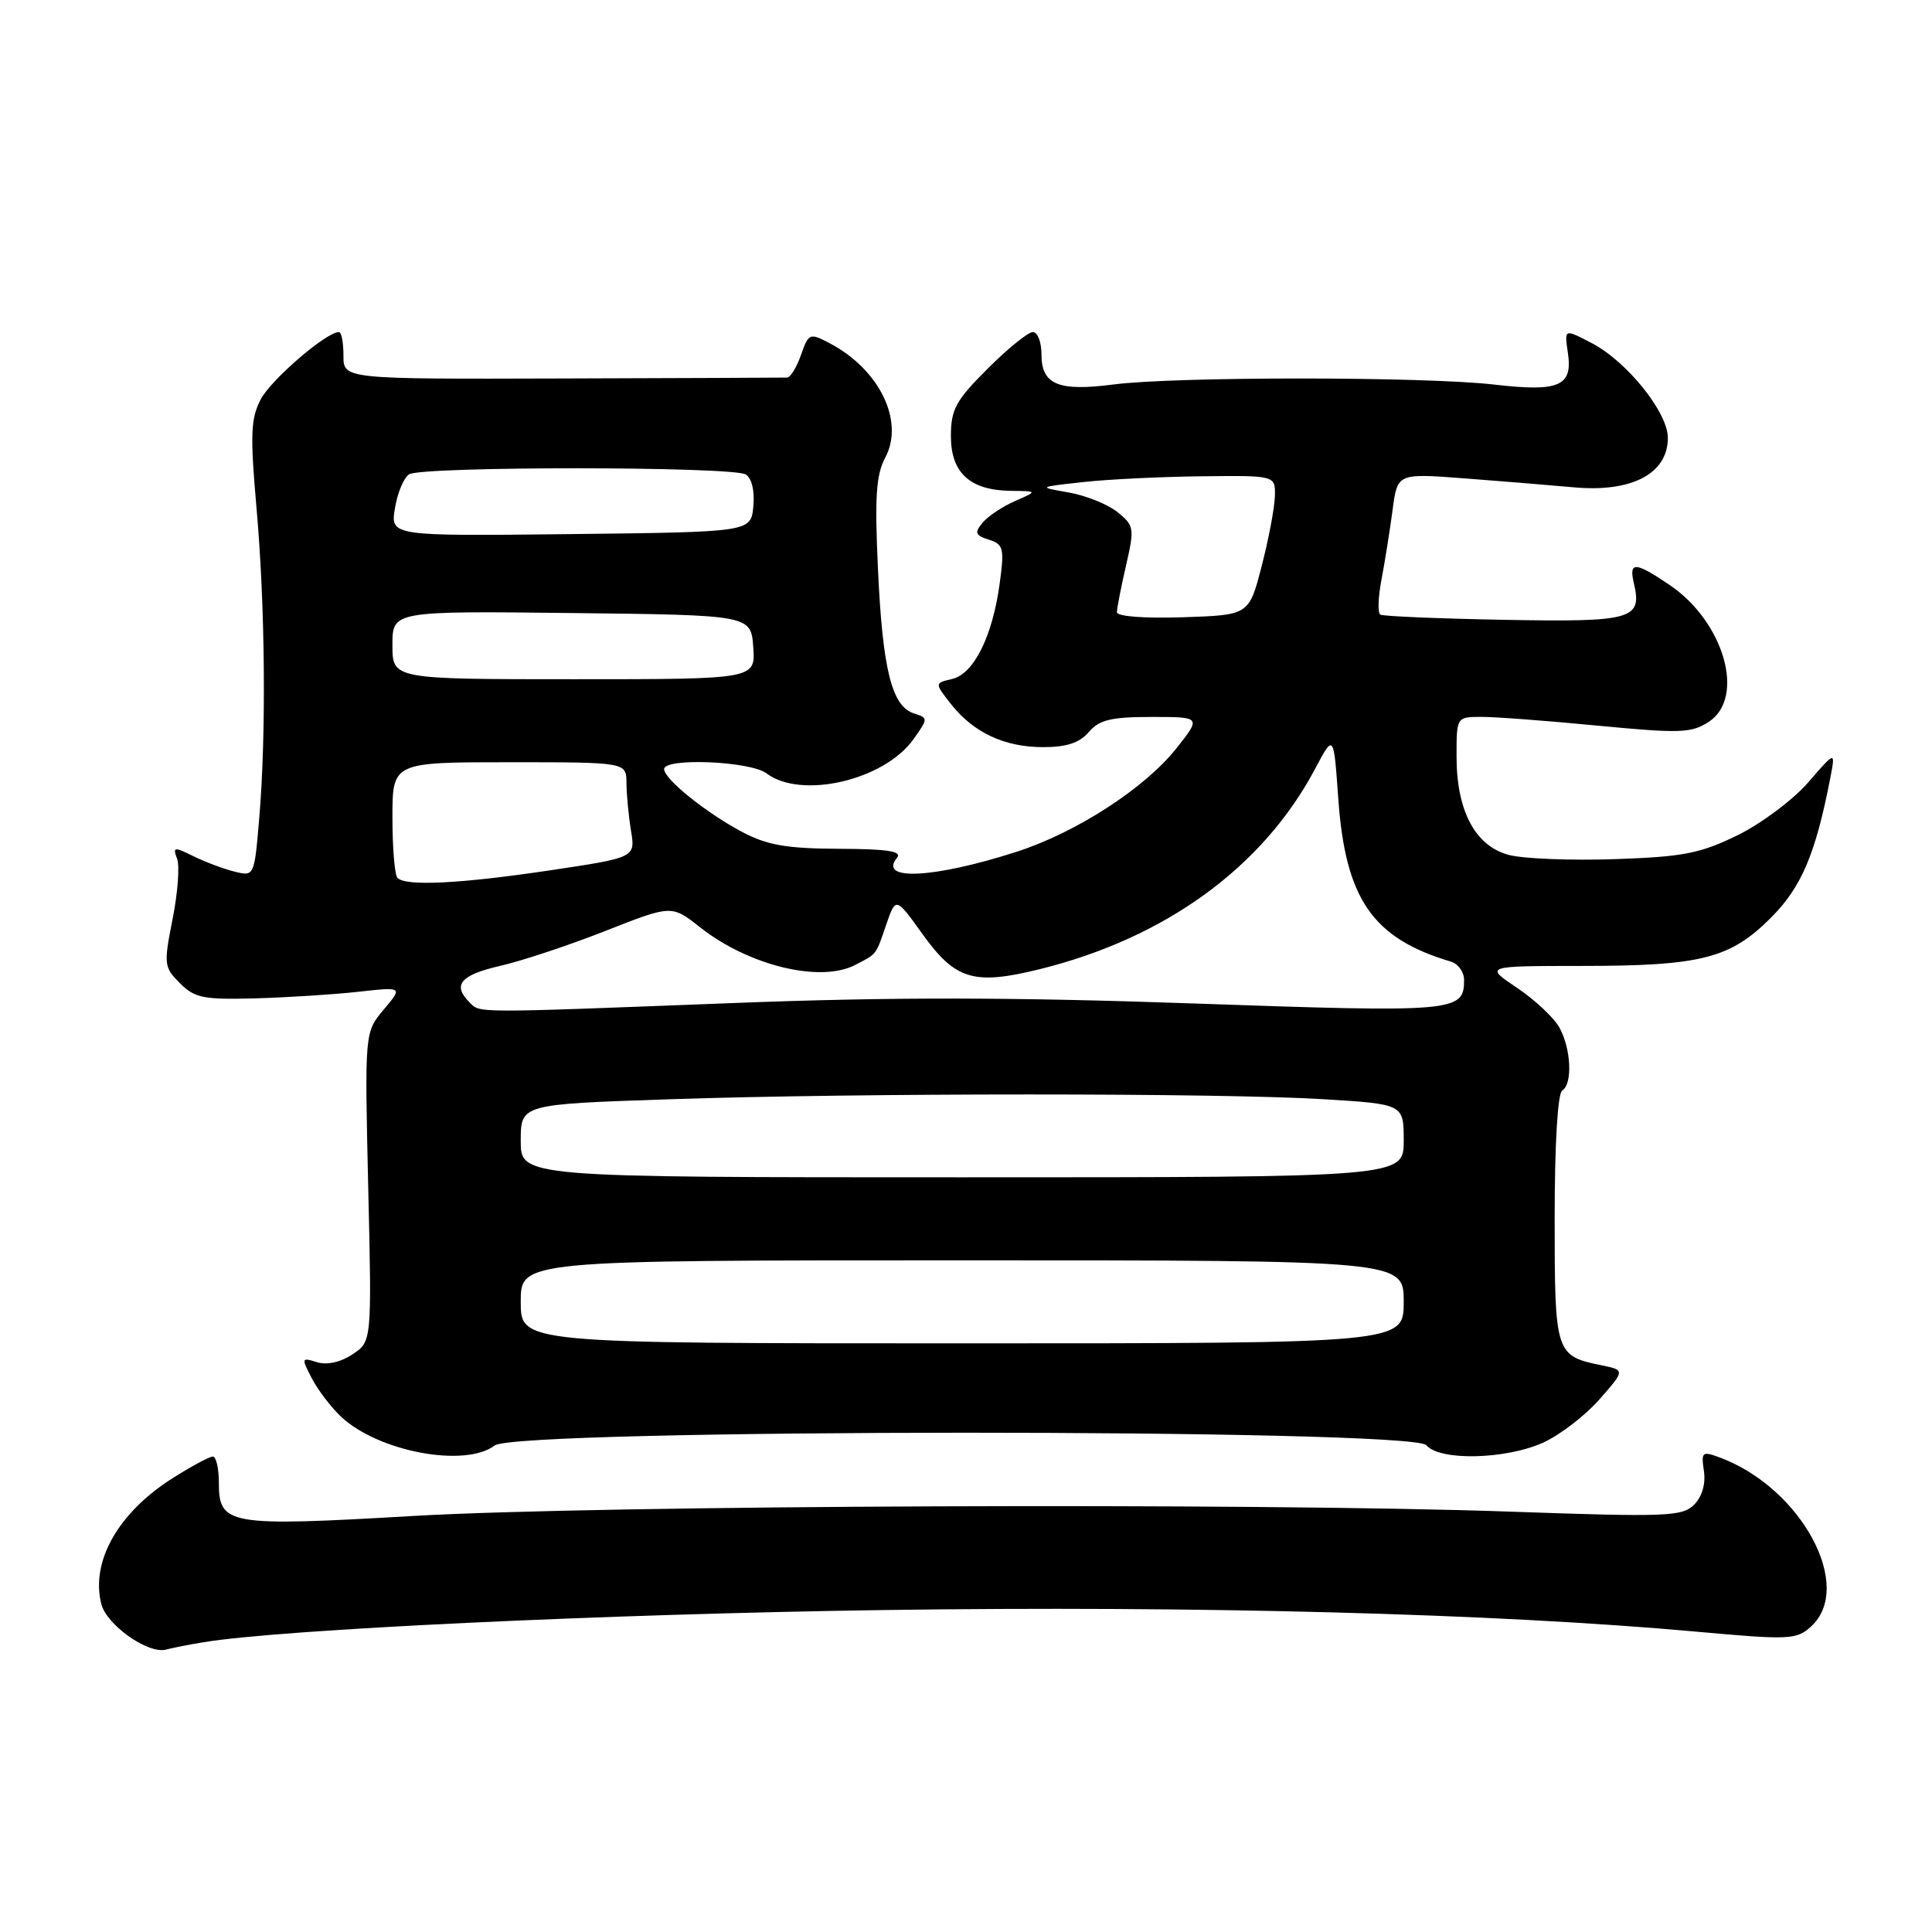 <?xml version="1.0" encoding="UTF-8" standalone="no"?>
<!DOCTYPE svg PUBLIC "-//W3C//DTD SVG 1.1//EN" "http://www.w3.org/Graphics/SVG/1.1/DTD/svg11.dtd" >
<svg xmlns="http://www.w3.org/2000/svg" xmlns:xlink="http://www.w3.org/1999/xlink" version="1.1" viewBox="0 0 256 256">
 <g >
 <path fill="currentColor"
d=" M 27.00 217.60 C 37.22 215.90 80.42 213.86 117.00 213.34 C 158.58 212.75 198.15 213.80 224.62 216.19 C 237.10 217.32 238.03 217.28 239.95 215.54 C 245.76 210.29 238.73 197.19 227.94 193.15 C 225.53 192.25 225.40 192.36 225.78 194.93 C 226.03 196.63 225.53 198.33 224.47 199.39 C 222.91 200.95 220.80 201.03 200.13 200.30 C 166.22 199.10 79.47 199.44 54.81 200.87 C 30.21 202.30 29.00 202.09 29.00 196.46 C 29.00 194.56 28.64 193.00 28.20 193.00 C 27.75 193.00 25.35 194.30 22.85 195.88 C 15.66 200.44 12.00 206.90 13.42 212.53 C 14.12 215.32 19.63 219.21 22.00 218.58 C 22.82 218.36 25.07 217.91 27.00 217.60 Z  M 65.56 191.53 C 68.52 189.30 187.15 189.27 189.00 191.50 C 190.75 193.60 199.53 193.40 204.51 191.14 C 206.71 190.13 210.05 187.57 211.93 185.43 C 215.34 181.55 215.34 181.55 212.17 180.90 C 206.10 179.66 206.00 179.33 206.00 161.44 C 206.00 151.64 206.40 144.87 207.00 144.50 C 208.40 143.64 208.19 138.96 206.62 136.14 C 205.90 134.85 203.38 132.48 201.01 130.89 C 196.70 128.00 196.70 128.00 209.60 127.99 C 225.40 127.99 229.26 127.01 234.65 121.61 C 238.71 117.55 240.58 113.15 242.54 103.00 C 243.21 99.50 243.21 99.50 239.58 103.69 C 237.58 105.99 233.37 109.14 230.22 110.68 C 225.29 113.09 223.05 113.53 214.00 113.84 C 208.22 114.04 201.93 113.79 200.00 113.30 C 195.51 112.16 193.00 107.49 193.00 100.25 C 193.00 95.00 193.00 95.00 196.25 94.99 C 198.04 94.98 204.98 95.50 211.68 96.15 C 222.65 97.20 224.12 97.15 226.43 95.64 C 231.32 92.43 228.46 82.42 221.26 77.53 C 216.68 74.42 215.81 74.37 216.49 77.25 C 217.63 82.08 216.35 82.44 199.34 82.13 C 190.66 81.97 183.26 81.66 182.90 81.44 C 182.53 81.21 182.61 79.11 183.06 76.76 C 183.51 74.42 184.16 70.30 184.52 67.61 C 185.16 62.72 185.16 62.72 193.83 63.37 C 198.60 63.73 205.20 64.27 208.50 64.57 C 216.21 65.28 221.00 62.77 221.00 58.02 C 221.00 54.63 215.54 47.85 210.87 45.44 C 207.25 43.56 207.28 43.55 207.76 46.81 C 208.40 51.18 206.58 51.95 198.00 50.96 C 188.80 49.89 155.70 49.88 147.50 50.95 C 140.22 51.89 138.00 50.96 138.00 46.96 C 138.00 45.33 137.49 44.00 136.86 44.00 C 136.23 44.00 133.53 46.19 130.86 48.86 C 126.63 53.08 126.00 54.25 126.00 57.80 C 126.00 62.67 128.54 64.98 133.97 65.04 C 137.50 65.08 137.50 65.08 134.50 66.39 C 132.85 67.11 130.91 68.40 130.20 69.26 C 129.09 70.59 129.22 70.93 131.03 71.51 C 132.97 72.13 133.10 72.64 132.46 77.34 C 131.51 84.33 129.04 89.29 126.16 89.97 C 123.83 90.51 123.83 90.51 126.00 93.28 C 128.99 97.08 133.10 99.00 138.23 99.00 C 141.32 99.00 143.05 98.43 144.27 97.00 C 145.66 95.38 147.22 95.00 152.57 95.00 C 159.17 95.00 159.17 95.00 155.88 99.16 C 151.68 104.45 142.63 110.31 134.69 112.87 C 123.75 116.39 116.30 116.77 118.86 113.66 C 119.57 112.80 117.61 112.49 111.16 112.47 C 104.25 112.44 101.67 111.99 98.38 110.26 C 93.62 107.75 88.00 103.24 88.00 101.91 C 88.00 100.38 99.42 100.85 101.56 102.47 C 106.16 105.95 117.16 103.40 121.04 97.95 C 123.00 95.19 123.00 95.14 121.10 94.53 C 118.17 93.60 116.95 88.71 116.34 75.50 C 115.89 65.91 116.08 62.93 117.29 60.66 C 119.89 55.79 116.52 48.90 109.84 45.43 C 107.30 44.10 107.14 44.17 106.14 47.02 C 105.57 48.66 104.74 50.01 104.30 50.03 C 103.86 50.05 90.45 50.10 74.50 50.15 C 45.50 50.24 45.50 50.24 45.51 47.12 C 45.51 45.40 45.25 44.00 44.91 44.00 C 43.23 44.00 35.88 50.33 34.53 52.95 C 33.22 55.48 33.14 57.63 33.98 67.21 C 35.14 80.24 35.29 97.30 34.35 108.42 C 33.70 116.12 33.69 116.14 31.10 115.50 C 29.67 115.15 27.22 114.23 25.65 113.46 C 23.06 112.18 22.87 112.21 23.46 113.77 C 23.83 114.71 23.56 118.31 22.87 121.77 C 21.68 127.79 21.72 128.16 23.84 130.28 C 25.79 132.24 26.98 132.47 33.78 132.29 C 38.03 132.17 44.17 131.78 47.44 131.42 C 53.38 130.76 53.38 130.76 50.85 133.77 C 48.32 136.77 48.32 136.77 48.79 157.28 C 49.27 177.78 49.27 177.78 46.68 179.47 C 45.09 180.52 43.29 180.91 41.98 180.49 C 39.94 179.85 39.91 179.93 41.33 182.66 C 42.15 184.22 43.89 186.50 45.20 187.73 C 50.17 192.37 61.62 194.51 65.56 191.53 Z  M 69.00 172.50 C 69.00 167.00 69.00 167.00 127.50 167.00 C 186.00 167.00 186.00 167.00 186.00 172.50 C 186.00 178.00 186.00 178.00 127.50 178.00 C 69.00 178.00 69.00 178.00 69.00 172.50 Z  M 69.00 151.16 C 69.00 146.32 69.00 146.32 88.66 145.66 C 113.87 144.81 161.59 144.81 175.34 145.65 C 186.00 146.30 186.00 146.30 186.00 151.15 C 186.00 156.00 186.00 156.00 127.50 156.00 C 69.00 156.00 69.00 156.00 69.00 151.16 Z  M 62.20 132.80 C 59.91 130.51 61.02 129.19 66.25 127.99 C 69.14 127.33 75.44 125.24 80.25 123.34 C 88.99 119.90 88.99 119.90 92.75 122.86 C 99.20 127.96 108.70 130.26 113.32 127.86 C 116.24 126.35 116.02 126.63 117.44 122.49 C 118.70 118.84 118.70 118.84 122.25 123.79 C 126.61 129.85 129.04 130.58 137.81 128.41 C 154.44 124.29 167.36 114.89 174.26 101.87 C 176.72 97.23 176.72 97.23 177.32 105.71 C 178.26 119.12 181.84 124.32 192.25 127.42 C 193.21 127.70 194.00 128.80 194.00 129.85 C 194.00 134.08 192.91 134.18 158.32 132.97 C 134.11 132.12 118.03 132.10 97.11 132.91 C 62.22 134.25 63.66 134.26 62.20 132.80 Z  M 52.67 116.33 C 52.30 115.97 52.00 112.37 52.00 108.33 C 52.00 101.00 52.00 101.00 67.50 101.00 C 83.00 101.00 83.00 101.00 83.01 103.75 C 83.02 105.26 83.29 108.11 83.61 110.07 C 84.20 113.63 84.20 113.63 72.85 115.33 C 60.97 117.10 53.79 117.46 52.67 116.33 Z  M 52.00 85.48 C 52.00 80.96 52.00 80.96 75.75 81.23 C 99.50 81.50 99.50 81.50 99.81 85.75 C 100.11 90.00 100.11 90.00 76.06 90.00 C 52.00 90.00 52.00 90.00 52.00 85.48 Z  M 148.00 81.12 C 148.00 80.59 148.54 77.81 149.20 74.95 C 150.34 69.99 150.29 69.65 148.08 67.86 C 146.80 66.83 143.90 65.66 141.63 65.26 C 137.50 64.54 137.50 64.54 143.50 63.88 C 146.80 63.51 153.89 63.17 159.25 63.11 C 169.00 63.00 169.00 63.00 168.93 65.75 C 168.89 67.26 168.11 71.42 167.18 75.00 C 165.50 81.50 165.50 81.50 156.75 81.79 C 151.61 81.96 148.00 81.68 148.00 81.12 Z  M 52.33 67.35 C 52.66 65.32 53.51 63.29 54.21 62.85 C 55.92 61.77 97.12 61.79 98.82 62.87 C 99.62 63.38 100.02 65.06 99.82 67.10 C 99.50 70.50 99.50 70.50 75.62 70.77 C 51.73 71.04 51.73 71.04 52.33 67.35 Z "/>
</g>
</svg>